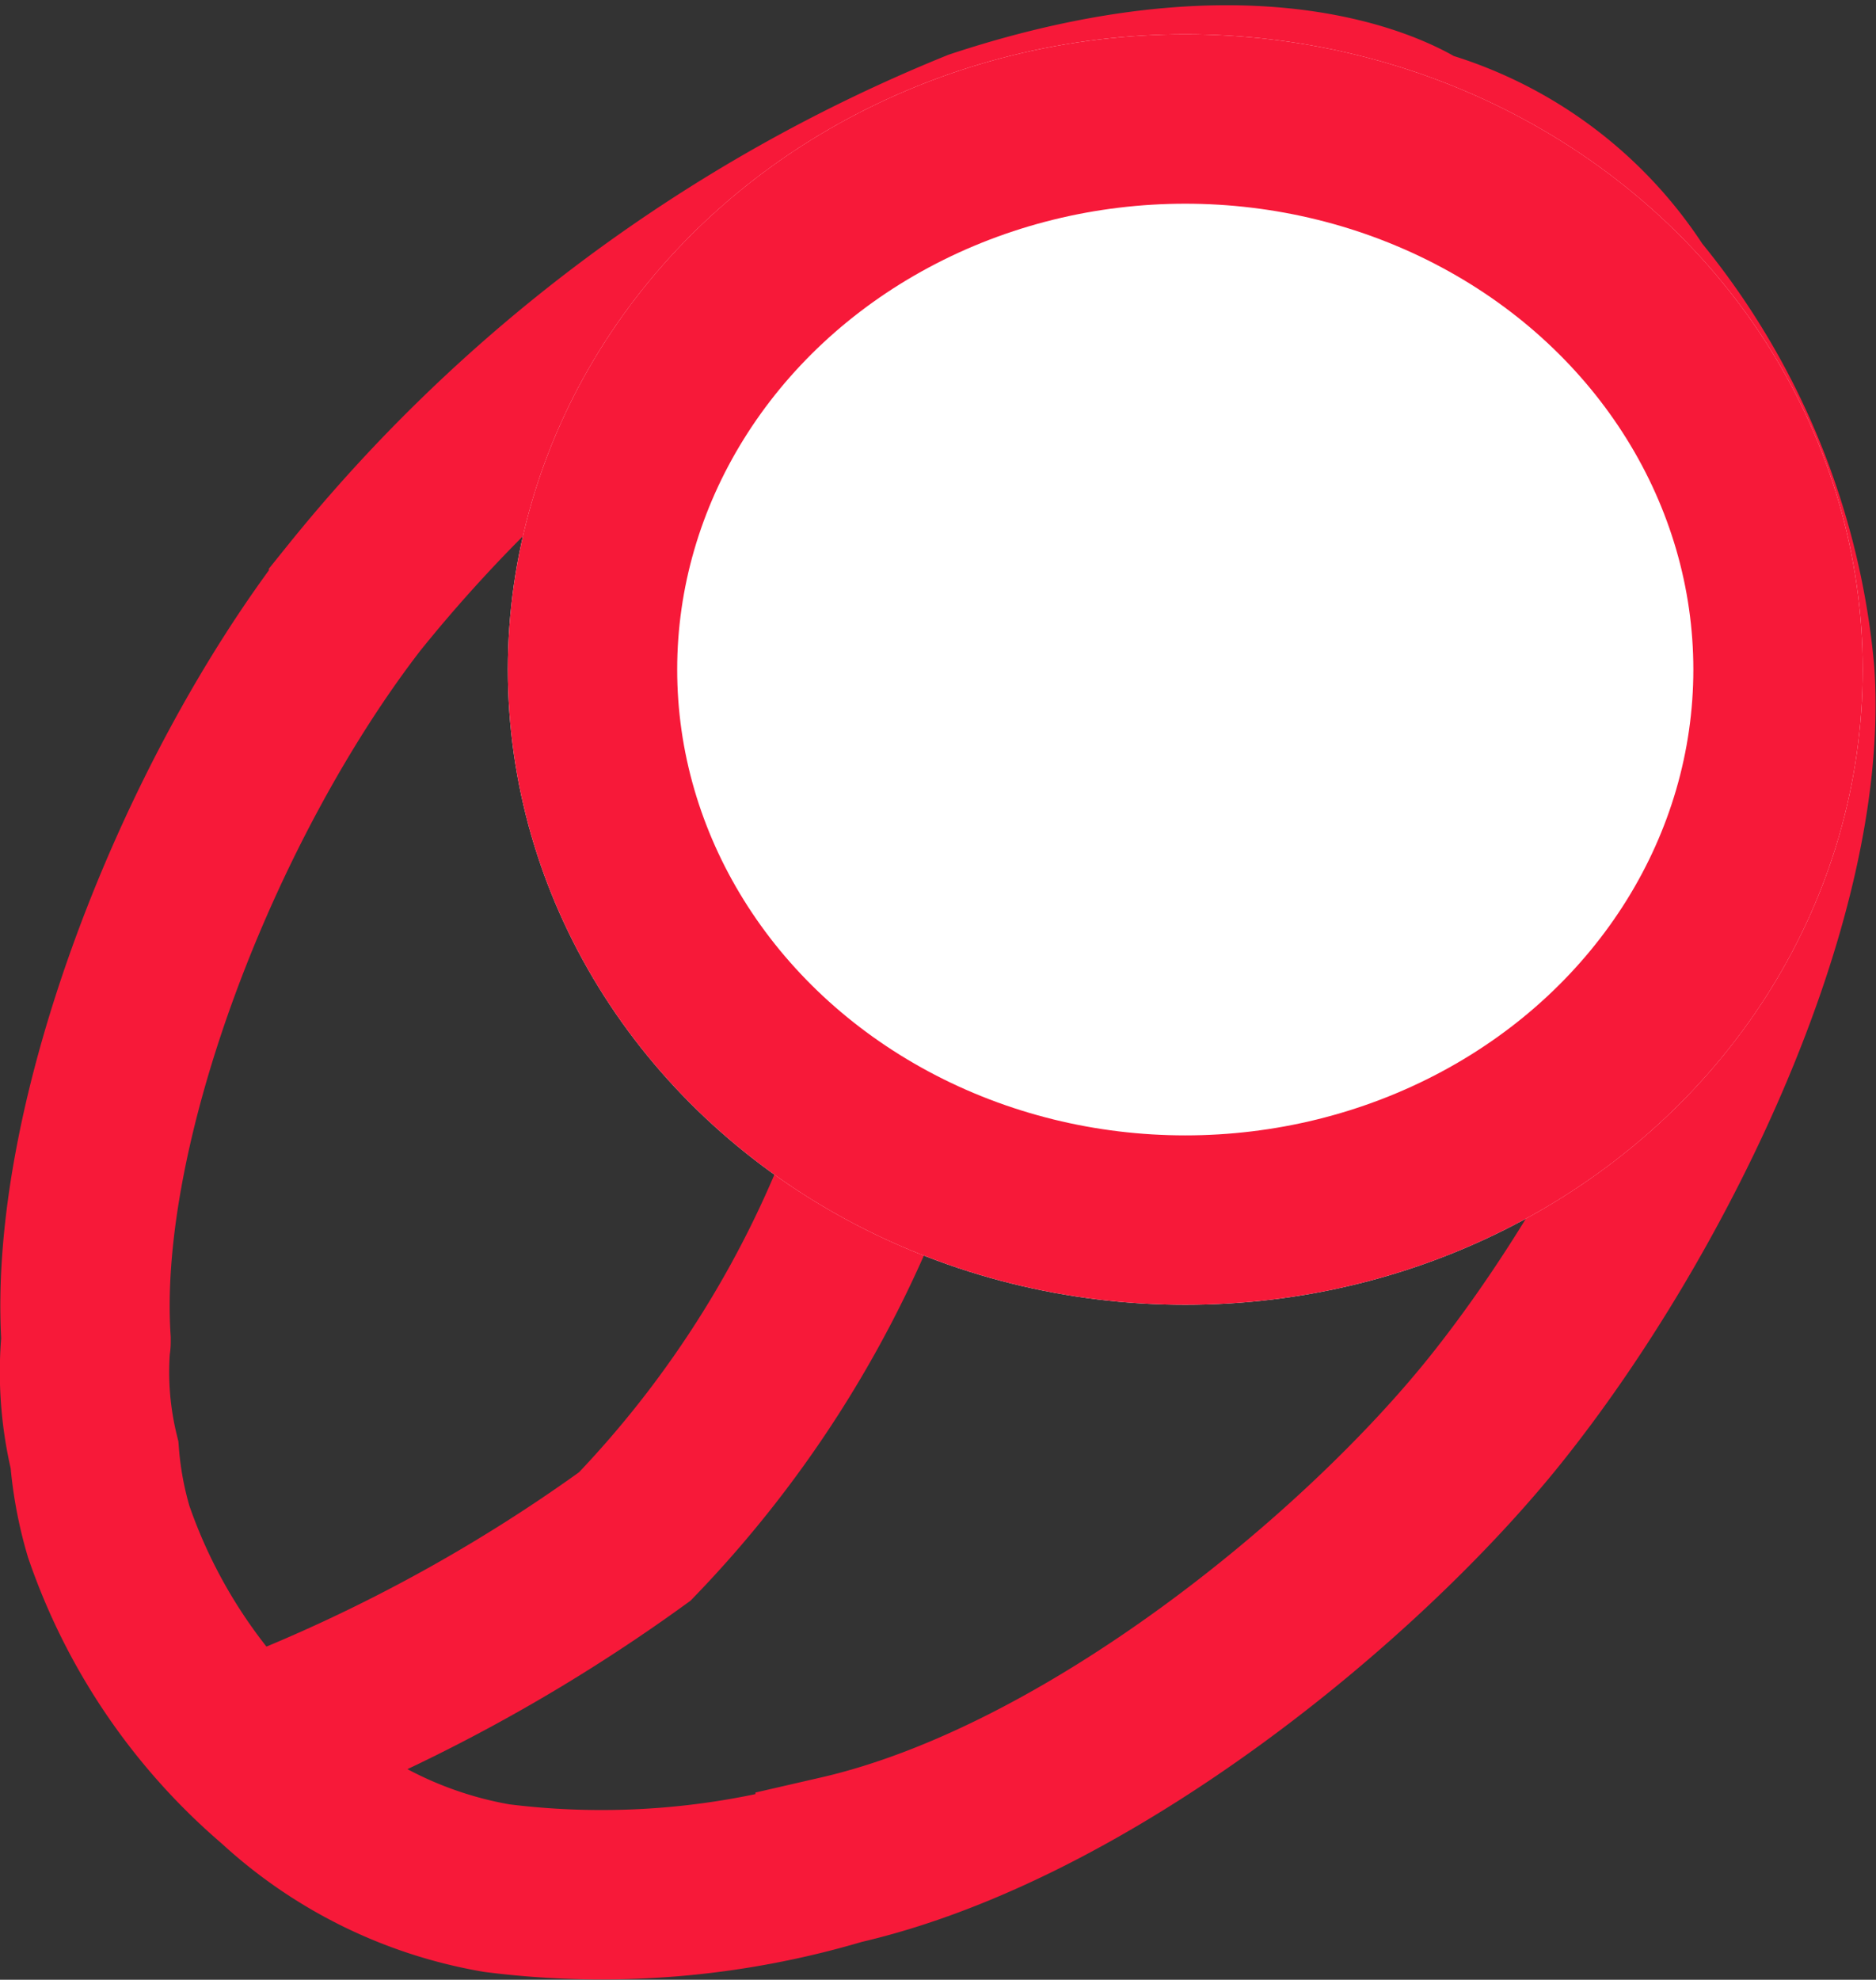 <svg xmlns="http://www.w3.org/2000/svg" width="22.154" height="23.374" viewBox="0 0 22.154 23.374"><rect x="0" y="0" width="22.154" height="23.374" fill="#333333" stroke="none"/><g transform="translate(1.007 0.405)"><path d="M9369.77,5781.18a4.471,4.471,0,0,1,2.527,1.883,8.188,8.188,0,0,1,1.843,4.485c.178,2.7-1.673,6.44-3.476,8.692-1.588,1.984-4.816,4.643-7.74,5.315a9.871,9.871,0,0,1-4.056.332,5.071,5.071,0,0,1-2.581-1.273,6.733,6.733,0,0,1-2-2.935,4.4,4.4,0,0,1-.168-.907,4.115,4.115,0,0,1-.1-1.362s0,.066,0,0c-.162-2.551,1.316-6.356,3.159-8.748a18.292,18.292,0,0,1,7.372-5.482c3.57-1.177,5.215,0,5.215,0" transform="translate(-9354.01 -5780)" fill="none" stroke="#f71939" stroke-linecap="round" stroke-width="2"/><path d="M9356.215,5803.468a19.752,19.752,0,0,0,4.791-2.547,12.886,12.886,0,0,0,2.827-4.537" transform="translate(-9354.516 -5783.186)" fill="none" stroke="#f71939" stroke-width="2"/><g transform="translate(4.99)" fill="#fff" stroke="#f71939" stroke-width="2"><ellipse cx="8" cy="7.5" rx="8" ry="7.5" stroke="none"/><ellipse cx="8" cy="7.5" rx="7" ry="6.5" fill="none"/></g></g></svg>